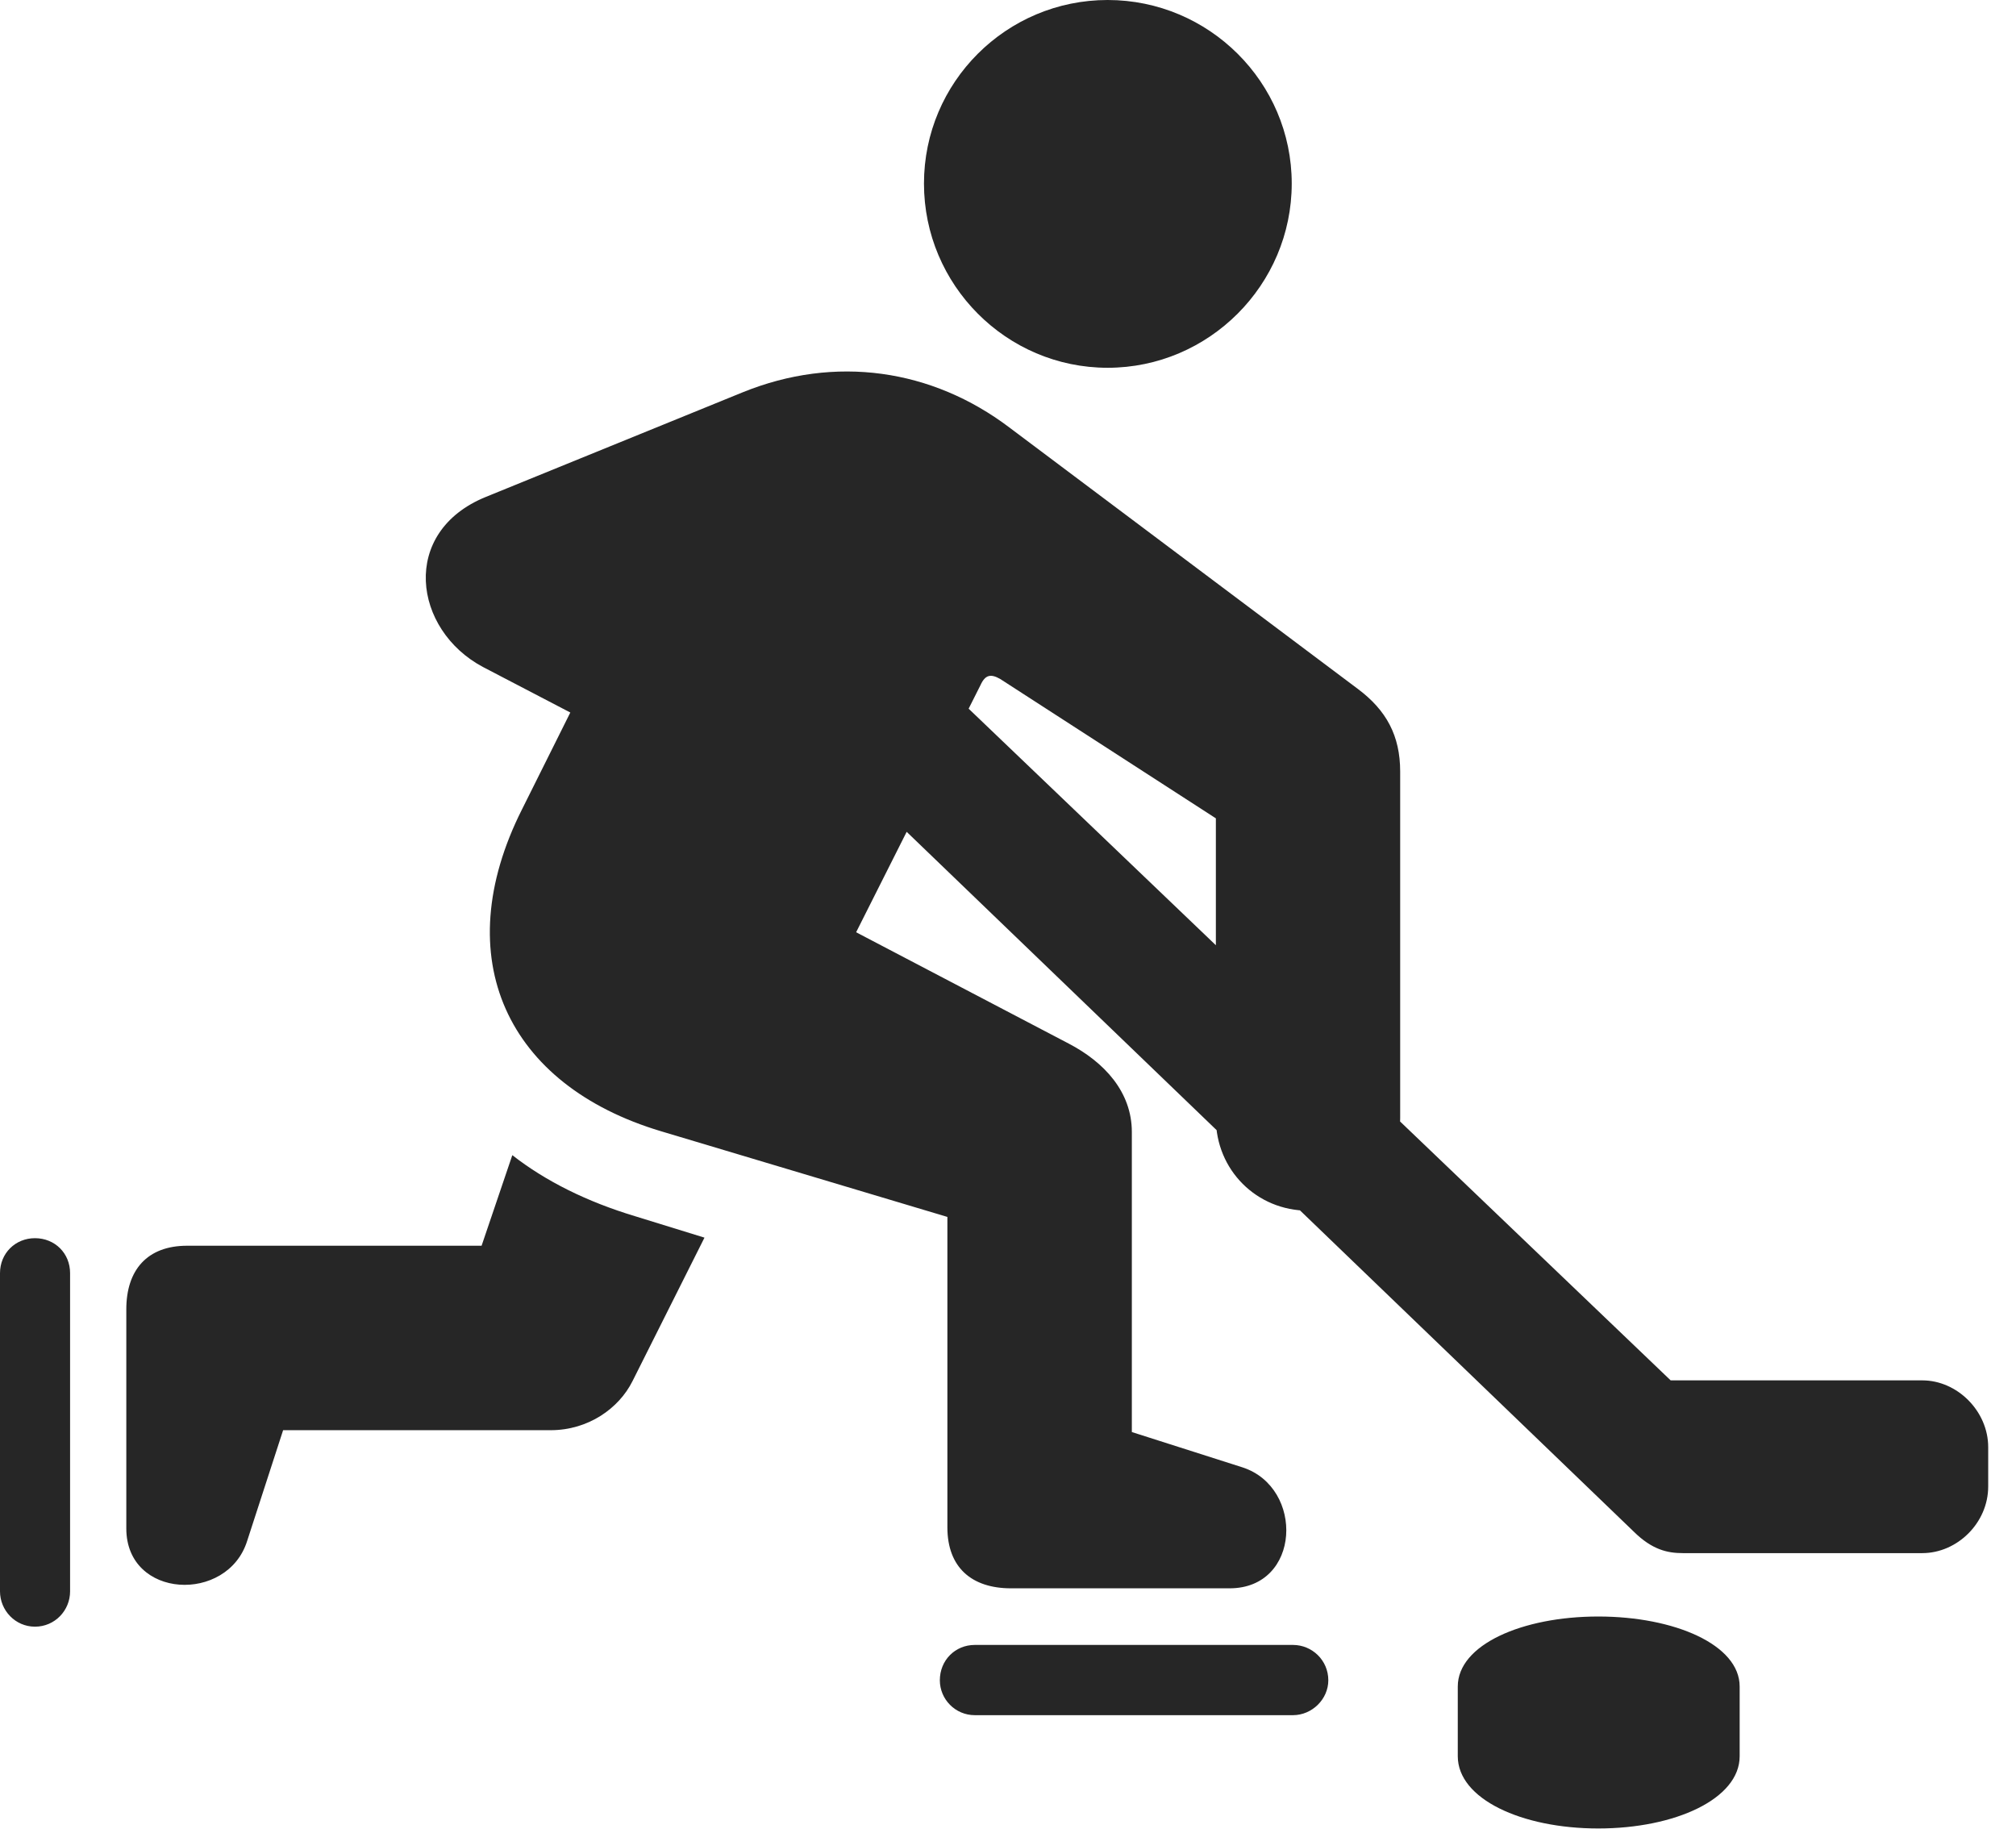 <?xml version="1.0" encoding="UTF-8"?>
<!--Generator: Apple Native CoreSVG 326-->
<!DOCTYPE svg PUBLIC "-//W3C//DTD SVG 1.1//EN" "http://www.w3.org/Graphics/SVG/1.1/DTD/svg11.dtd">
<svg version="1.1" xmlns="http://www.w3.org/2000/svg" xmlns:xlink="http://www.w3.org/1999/xlink"
       viewBox="0 0 26.176 23.75">
       <g>
              <rect height="23.75" opacity="0" width="26.176" x="0" y="0" />
              <path d="M14.382 4.775C15.696 4.775 16.772 3.699 16.772 2.383C16.772 1.067 15.696 0 14.382 0C13.066 0 11.997 1.067 11.997 2.383C11.997 3.699 13.066 4.775 14.382 4.775ZM12.301 15.8L12.301 19.83C12.301 20.35 12.615 20.622 13.127 20.622L15.965 20.622C16.892 20.622 16.939 19.315 16.134 19.052L14.696 18.593L14.696 14.698C14.696 14.173 14.333 13.789 13.883 13.553L11.116 12.104L12.73 8.897C12.793 8.758 12.865 8.747 12.986 8.815L15.787 10.625L15.787 14.518C15.787 15.19 16.316 15.719 16.987 15.719C17.644 15.719 18.18 15.19 18.18 14.518L18.18 10.017C18.18 9.551 18 9.221 17.631 8.945L13.104 5.549C12.101 4.791 10.846 4.605 9.642 5.094L6.31 6.451C5.186 6.907 5.364 8.18 6.273 8.661L7.405 9.251L6.778 10.508C5.804 12.443 6.585 14.089 8.581 14.687ZM6.652 14.998L6.253 16.174L2.43 16.174C1.912 16.174 1.64 16.488 1.64 17L1.64 19.845C1.64 20.762 2.954 20.819 3.209 20.007L3.676 18.569L7.149 18.569C7.639 18.569 8.036 18.285 8.212 17.933L9.147 16.069L8.25 15.792C7.621 15.603 7.085 15.336 6.652 14.998ZM12.657 22.269L16.788 22.269C17.036 22.269 17.247 22.061 17.247 21.816C17.247 21.556 17.036 21.357 16.788 21.357L12.657 21.357C12.402 21.357 12.203 21.556 12.203 21.816C12.203 22.061 12.402 22.269 12.657 22.269ZM0 16.53L0 20.661C0 20.909 0.199 21.12 0.454 21.12C0.713 21.12 0.91 20.909 0.91 20.661L0.91 16.53C0.91 16.272 0.713 16.076 0.454 16.076C0.199 16.076 0 16.272 0 16.53ZM21.85 20.165L24.959 20.165C25.414 20.165 25.815 19.772 25.815 19.3L25.815 18.789C25.815 18.322 25.414 17.922 24.959 17.922L21.692 17.922L11.312 7.991L9.771 8.874L21.213 19.886C21.451 20.121 21.65 20.165 21.85 20.165ZM18.928 22.802C18.928 23.356 19.756 23.74 20.752 23.74C21.75 23.74 22.588 23.356 22.588 22.802L22.588 21.897C22.588 21.355 21.743 20.988 20.752 20.988C19.763 20.988 18.928 21.355 18.928 21.897Z"
                     fill="currentColor" fill-opacity="0.85" />
       </g>
</svg>
